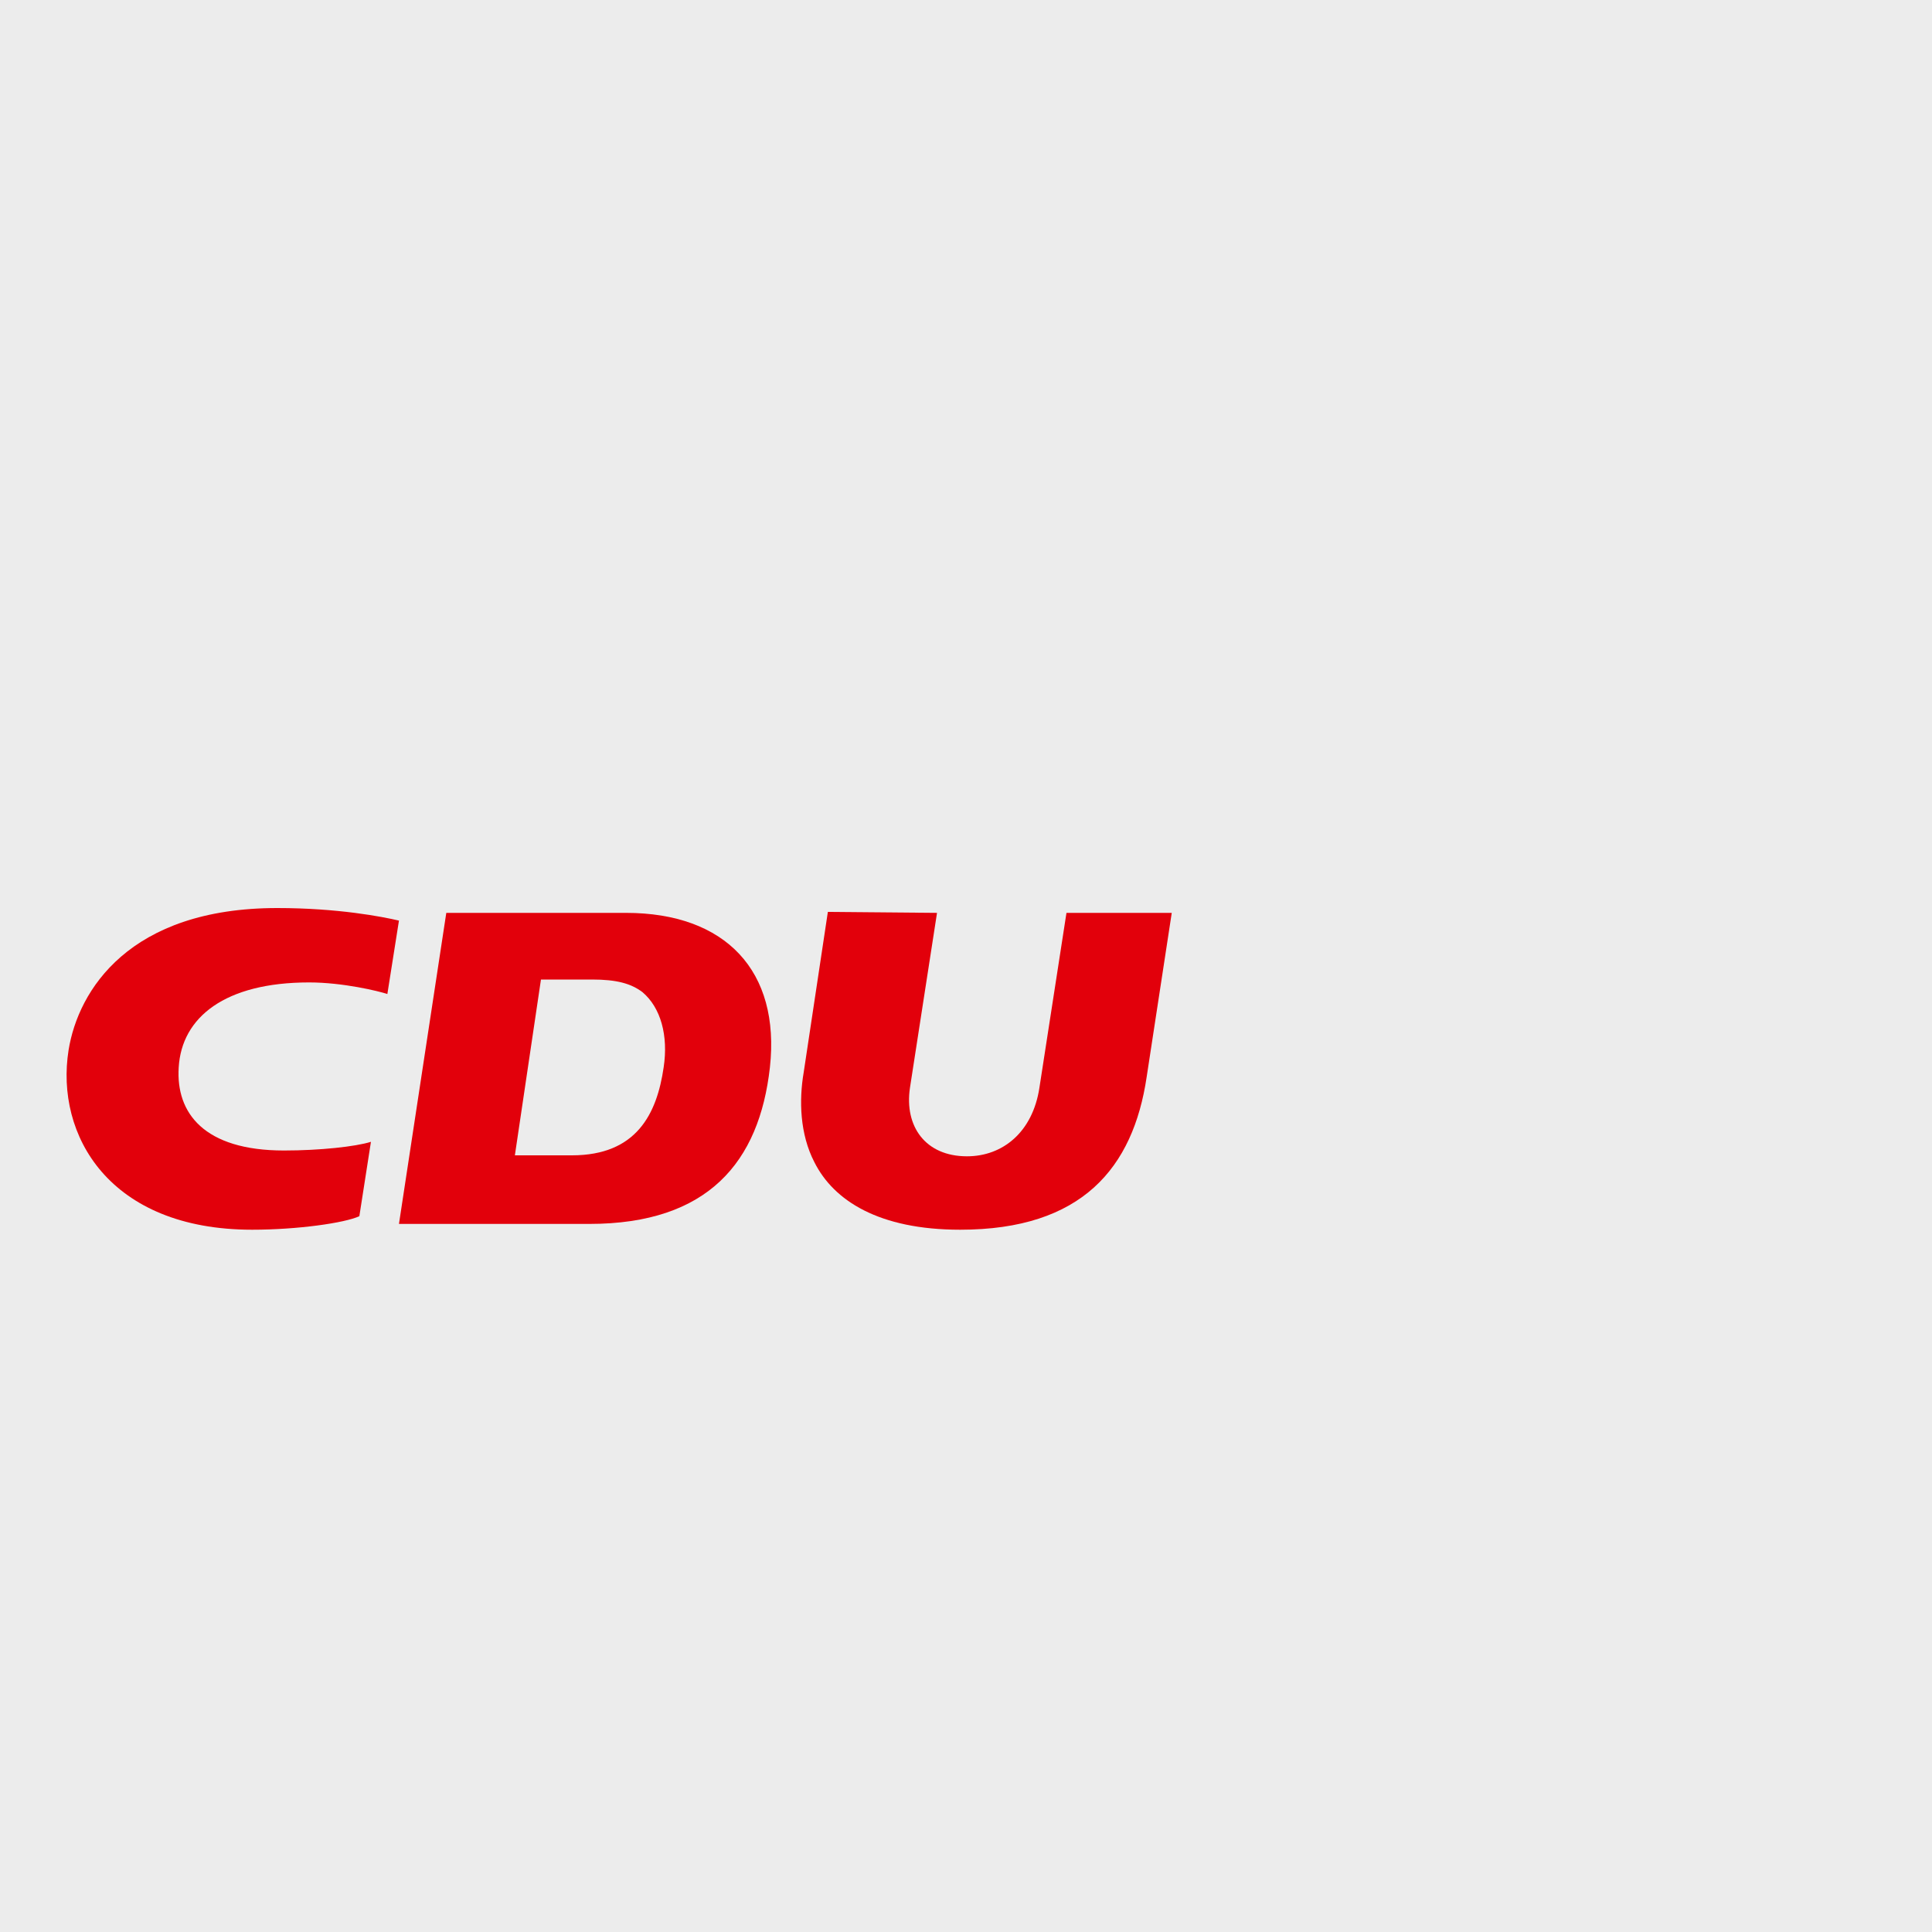 <?xml version="1.0" encoding="utf-8"?>
<!-- Generator: Adobe Illustrator 20.1.0, SVG Export Plug-In . SVG Version: 6.00 Build 0)  -->
<svg version="1.1" id="Ebene_1" xmlns="http://www.w3.org/2000/svg" xmlns:xlink="http://www.w3.org/1999/xlink" x="0px" y="0px"
	 viewBox="0 0 200 200" style="enable-background:new 0 0 200 200;" xml:space="preserve">
<style type="text/css">
	.st0{fill:#ECECEC;}
	.st1{fill:#E2000B;}
</style>
<rect class="st0" width="200" height="200"/>
<g>
	<path class="st1" d="M97,94.5l-2.8,18.1c-0.6,4,1.6,7.1,5.9,7.1c3.7,0,6.8-2.5,7.5-7.1l2.8-18.1h10.9l-2.6,17
		c-1.4,9.4-6.7,15.8-19.3,15.8c-8.4,0-13.1-3-15.1-7c-1.5-2.9-1.6-6.4-1.1-9.3l2.5-16.6L97,94.5L97,94.5z"/>
	<path class="st1" d="M38.4,118.2c-1.6,0.5-5.3,0.9-9,0.9c-8.3,0-11.2-3.9-10.9-8.6c0.3-5.2,4.8-8.8,13.5-8.8c3.5,0,7.2,0.9,8.1,1.2
		l1.2-7.6C39.6,94.9,35,94,28.7,94c-15.3,0-20.6,8.5-21.6,14.7c-1.4,8.8,4.2,18.6,19,18.6c4.7,0,9.6-0.7,11.1-1.4L38.4,118.2
		L38.4,118.2z"/>
</g>
<path class="st1" d="M64.8,94.5H46.2l-4.9,32.2H61c12.3,0,17.6-6.4,18.7-16.2C80.8,100.5,75.1,94.5,64.8,94.5z M68.7,110.5
	c-0.7,4.8-2.8,9.1-9.5,9.1h-5.9l2.7-18.2h5.3c2.5,0,4,0.4,5.2,1.3C68.4,104.3,69.2,107.2,68.7,110.5z"/>
</svg>
